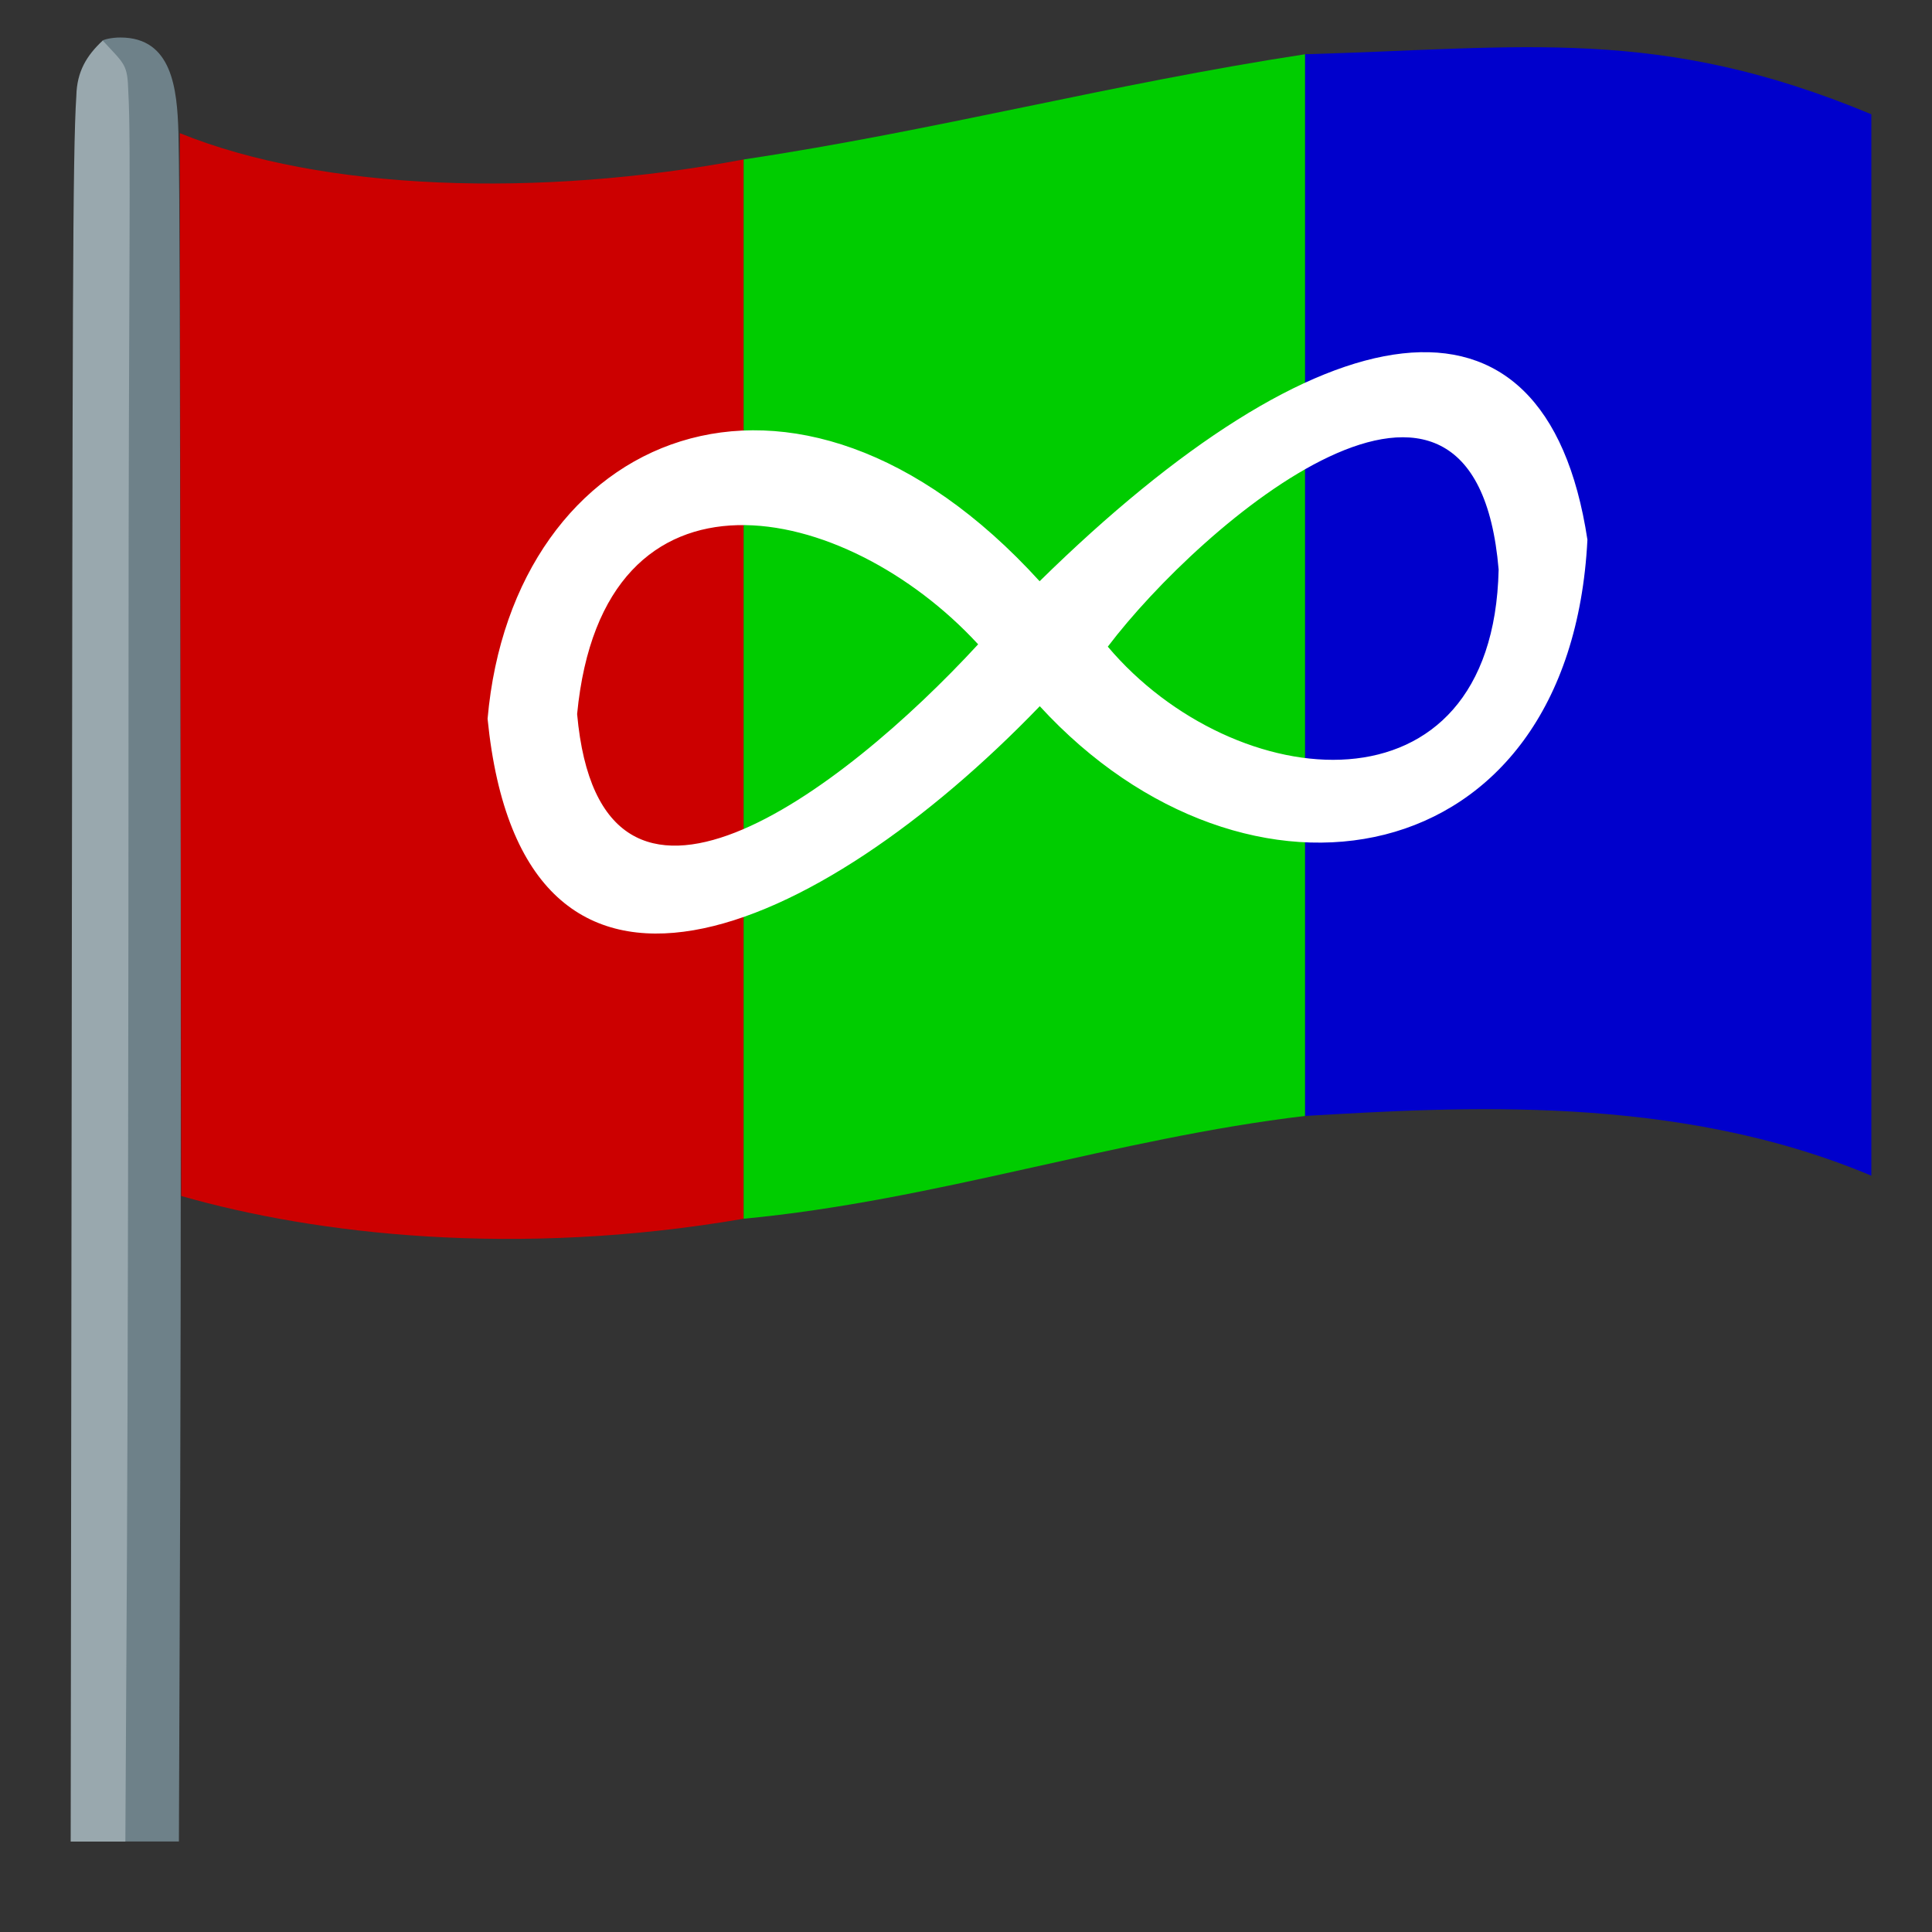 <?xml version="1.0" encoding="UTF-8" standalone="no"?>
<!-- Created with Inkscape (http://www.inkscape.org/) -->

<svg
   xmlns:dc="http://purl.org/dc/elements/1.1/"
   xmlns:cc="http://creativecommons.org/ns#"
   xmlns:rdf="http://www.w3.org/1999/02/22-rdf-syntax-ns#"
   xmlns:svg="http://www.w3.org/2000/svg"
   xmlns="http://www.w3.org/2000/svg"
   xmlns:sodipodi="http://sodipodi.sourceforge.net/DTD/sodipodi-0.dtd"
   xmlns:inkscape="http://www.inkscape.org/namespaces/inkscape"
   version="1.1"
   id="svg815"
   width="512"
   height="512"
   viewBox="0 0 512 512"
   sodipodi:docname="autismprideflag.svg"
   inkscape:version="0.92.4 (5da689c313, 2019-01-14)"
   inkscape:export-filename="C:\Users\Lea Hermann\Documents\Queerness\Aspec_Deutschland\pride emojis\homemade emojis\autismprideflag.png"
   inkscape:export-xdpi="600"
   inkscape:export-ydpi="600">
  <rect x="0" y="0" width="512" height="512" fill="#333333" stroke="none"/>
  <defs
     id="defs819" />
  <sodipodi:namedview
     pagecolor="#ffffff"
     bordercolor="#666666"
     borderopacity="1"
     objecttolerance="10"
     gridtolerance="10"
     guidetolerance="10"
     inkscape:pageopacity="0"
     inkscape:pageshadow="2"
     inkscape:window-width="1920"
     inkscape:window-height="1001"
     id="namedview817"
     showgrid="false"
     inkscape:zoom="1.1159029"
     inkscape:cx="163.40458"
     inkscape:cy="298.84455"
     inkscape:window-x="-9"
     inkscape:window-y="-9"
     inkscape:window-maximized="1"
     inkscape:current-layer="svg815"
     showguides="false" />
  <g
     id="g1524"
     inkscape:export-xdpi="600"
     inkscape:export-ydpi="600">
    <path
       sodipodi:nodetypes="ccsscccsscccc"
       inkscape:connector-curvature="0"
       id="path1438"
       d="m 33.099,254.986 0.25,-233.03 -1.455,-3.168 c -0.8,-1.743 -2.326,-4.257 -3.39,-5.587 -1.065,-1.33 -1.523,-2.218 -1.283,-2.456 0.239,-0.238 2.26,-0.818 4.757,-0.804 13.667,0.033 14.964,13.673 15.306,25.09 0.377,17.539 0.36,53.053 0.523,127.598 0.166,75.976 0.146,180.269 -0.045,231.762 l -0.348,93.624 h -7.282 -7.282 z"
       style="opacity:1;fill:#6e8189;fill-opacity:1;stroke:none;stroke-width:0.263;stroke-miterlimit:4;stroke-dasharray:none;stroke-dashoffset:0;stroke-opacity:1" />
    <path
       sodipodi:nodetypes="scccsscccs"
       inkscape:connector-curvature="0"
       id="path1440"
       d="M 19.03,257.001 C 19.249,87.54 19.219,40.316 20.233,25.404 c 0.137,-6.462 2.763,-10.725 6.987,-14.659 5.886,6.402 6.566,6.192 6.789,13.703 0.769,13.532 0.056,49.641 0.056,154.968 -1.63e-4,86.54 -0.19,191.381 -0.422,232.981 l -0.421,75.637 h -7.245 -7.245 z"
       style="opacity:1;fill:#99a8ae;fill-opacity:1;stroke:none;stroke-width:0.264;stroke-miterlimit:4;stroke-dasharray:none;stroke-dashoffset:0;stroke-opacity:1" />
    <g
       style="opacity:1"
       transform="matrix(1.014,0,0,1.05,1040.855,-632.514)"
       id="g1511">
      <path
         sodipodi:nodetypes="ccccc"
         inkscape:connector-curvature="0"
         id="rect1459"
         d="m -979.485,636 c 37.194,14.586 93.823,16.372 147.36,6.637 v 267.354 c -59.305,9.853 -111.739,4.017 -146.994,-5.741 z"
         style="opacity:1;fill:#cc0000;fill-opacity:1;stroke:#000000;stroke-width:0;stroke-miterlimit:4;stroke-dasharray:none;stroke-dashoffset:0;stroke-opacity:1" />
      <path
         sodipodi:nodetypes="ccccc"
         inkscape:connector-curvature="0"
         id="rect1459-5"
         d="m -832.126,642.637 c 49.849,-7.191 95.949,-19.057 146.735,-26.55 v 267.958 c -49.353,5.662 -96.498,21.351 -146.735,25.946 z"
         style="opacity:1;fill:#00cc00;fill-opacity:1;stroke:#000000;stroke-width:0;stroke-miterlimit:4;stroke-dasharray:none;stroke-dashoffset:0;stroke-opacity:1" />
      <path
         sodipodi:nodetypes="ccccc"
         inkscape:connector-curvature="0"
         id="rect1459-5-5"
         d="m -685.391,616.088 c 57.279,-1.565 92.472,-7.183 147.984,15.146 l -6e-5,267.897 c -51.095,-20.815 -107.932,-17.31 -147.984,-15.085 z"
         style="opacity:1;fill:#0000cc;fill-opacity:1;stroke:#000000;stroke-width:0;stroke-miterlimit:4;stroke-dasharray:none;stroke-dashoffset:0;stroke-opacity:1" />
      <g
         aria-label="8"
         transform="matrix(0,0.813,-1.23,0,600.713,16.468)"
         style="font-style:normal;font-variant:normal;font-weight:normal;font-stretch:normal;font-size:355.368px;line-height:1.25;font-family:Calibri;-inkscape-font-specification:Calibri;font-variant-ligatures:normal;font-variant-caps:normal;font-variant-numeric:normal;font-feature-settings:normal;text-align:start;letter-spacing:0px;word-spacing:0px;writing-mode:lr-tb;text-anchor:start;opacity:1;fill:#ffffff;fill-opacity:1;stroke:none;stroke-width:1.851"
         id="text1501">
        <path
           d="m 943.827,1219.322 c -88.849,-5.343 -126.619,-65.03 -42.69,-117.297 -85.196,-59.368 -99.093,-107.429 -12.888,-116.398 105.129,3.655 121.749,72.381 51.685,116.365 71.44,47.103 112.717,109.925 3.893,117.331 z M 897.52,1004.493 c -87.276,5.043 -14.128,63.319 23.929,83.045 46.438,-26.855 54.73,-81.872 -23.929,-83.045 z m 23.198,110.594 c -44.65,28.154 -61.209,79.754 21.653,85.21 80.968,-4.988 24.256,-56.276 -21.653,-85.21 z"
           style="fill:#ffffff;fill-opacity:1;stroke-width:1.851"
           id="path1503"
           inkscape:connector-curvature="0"
           sodipodi:nodetypes="ccccccccccc" />
      </g>
    </g>
  </g>
</svg>
